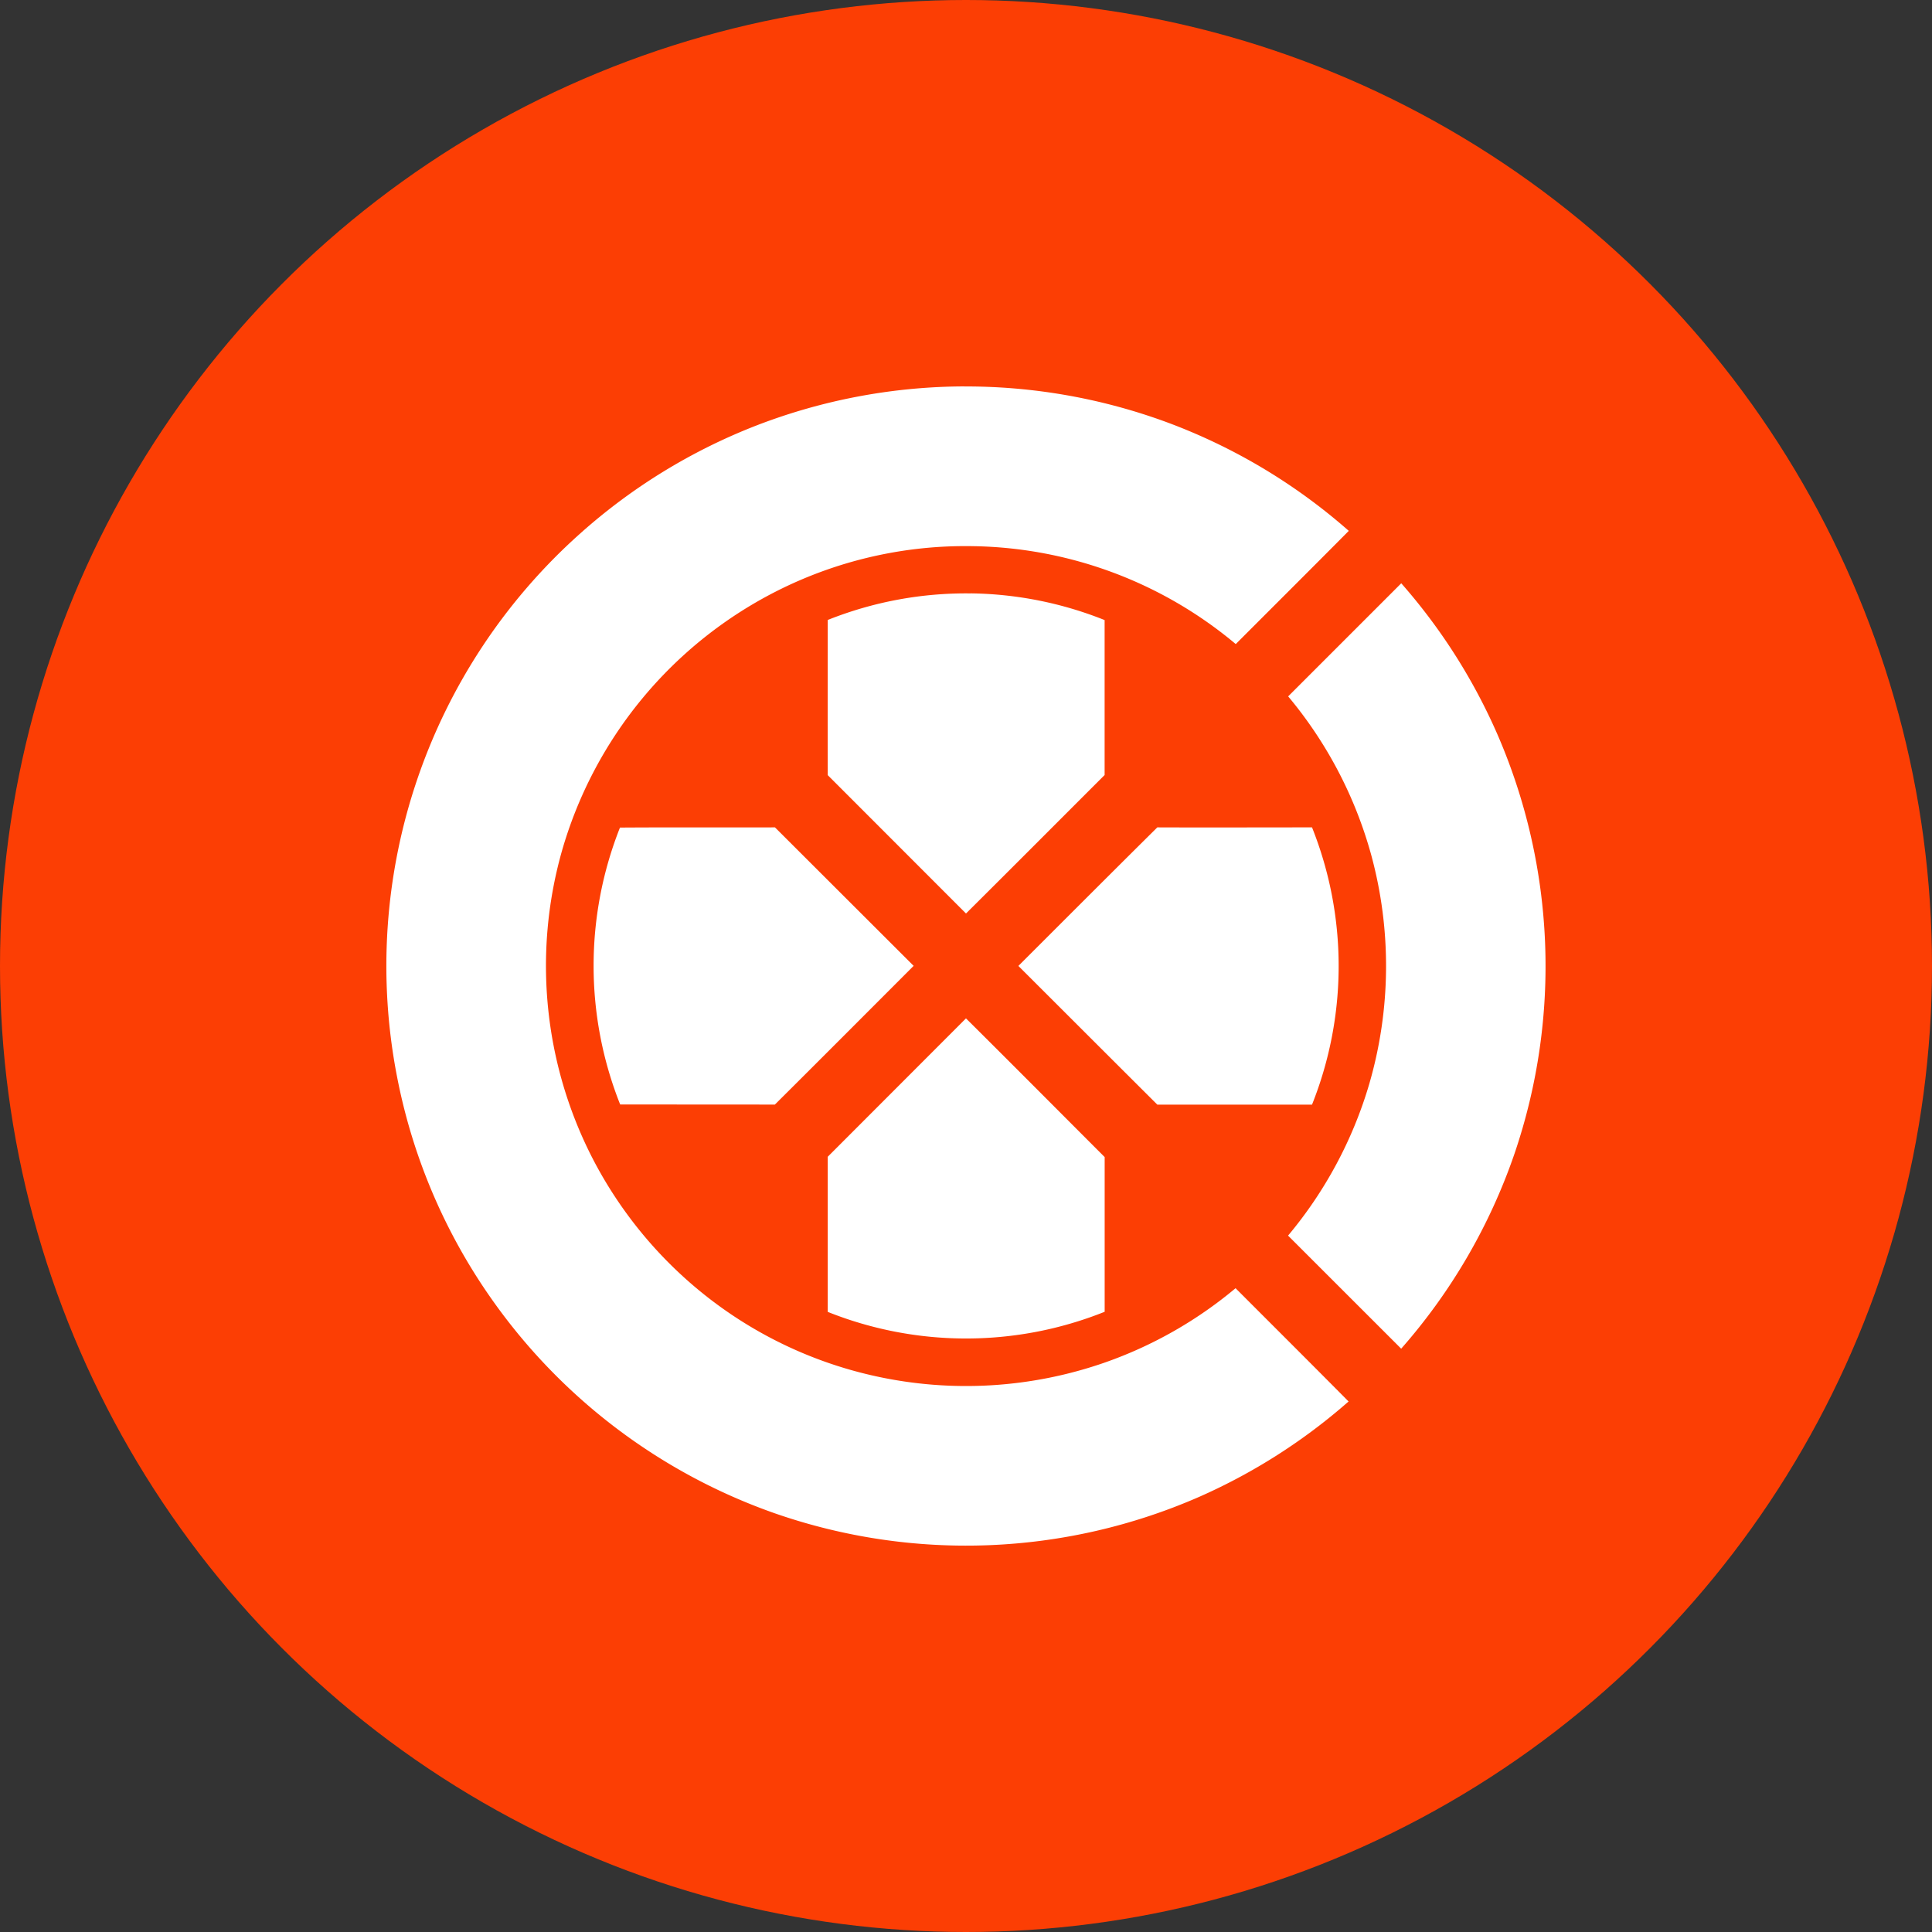 <?xml version="1.0" encoding="utf-8"?>
<svg role="img" viewBox="0 0 24 24" xmlns="http://www.w3.org/2000/svg">
	<rect x="0" y="0" width="24" height="24" fill="#333333" stroke="none"/>
	<title>OpenCritic</title>
	<circle cx="12" cy="12" r="12" fill="#FC3E04"></circle>
	<path d="M11.965 0a12.044 12.044 0 0 0-4.28.8 11.988 11.988 0 0 0-3.663 2.237A11.995 11.995 0 0 0 .22 14.29a11.925 11.925 0 0 0 1.93 4.565 12.039 12.039 0 0 0 5.896 4.478 12.043 12.043 0 0 0 8.793-.347 12.055 12.055 0 0 0 3.082-1.97c-.778-.785-1.56-1.564-2.34-2.345a8.688 8.688 0 0 1-2.69 1.533 8.73 8.73 0 0 1-4.757.29 8.658 8.658 0 0 1-3.485-1.637 8.73 8.73 0 0 1-2.394-2.9 8.722 8.722 0 0 1-.629-6.31 8.725 8.725 0 0 1 4.447-5.405 8.657 8.657 0 0 1 4.082-.934 8.667 8.667 0 0 1 5.43 2.027c.779-.78 1.562-1.56 2.34-2.344a12.007 12.007 0 0 0-3.77-2.25 12.044 12.044 0 0 0-4.19-.74zm9.047 4.076L18.67 6.418l.002.002a8.72 8.72 0 0 1 1.72 3.29 8.75 8.75 0 0 1-.046 4.742 8.725 8.725 0 0 1-1.678 3.13l2.342 2.341a12.013 12.013 0 0 0 2.347-4.04 12.049 12.049 0 0 0-.35-8.668 12.02 12.02 0 0 0-1.995-3.138zm-8.91.21a7.72 7.72 0 0 0-2.965.55v.002c0 1.07-.002 2.14 0 3.21L12 10.913c.96-.954 1.912-1.91 2.87-2.867V4.838a7.72 7.72 0 0 0-2.768-.553zM8.045 9.13c-1.07.003-2.14-.003-3.209.004a7.77 7.77 0 0 0 .004 5.733l3.203.002c.96-.955 1.916-1.914 2.873-2.872zm7.916 0c-.962.953-1.917 1.91-2.875 2.867V12c.958.956 1.915 1.914 2.875 2.87h3.203a7.747 7.747 0 0 0 0-5.74c-1.068 0-2.135.004-3.203 0zM12 13.084 9.137 15.95v3.211a7.718 7.718 0 0 0 5.734-.002v-3.203c-.957-.957-1.91-1.917-2.87-2.87z" transform="translate(4.8, 4.8) scale(0.6)" fill="white"></path>
</svg>